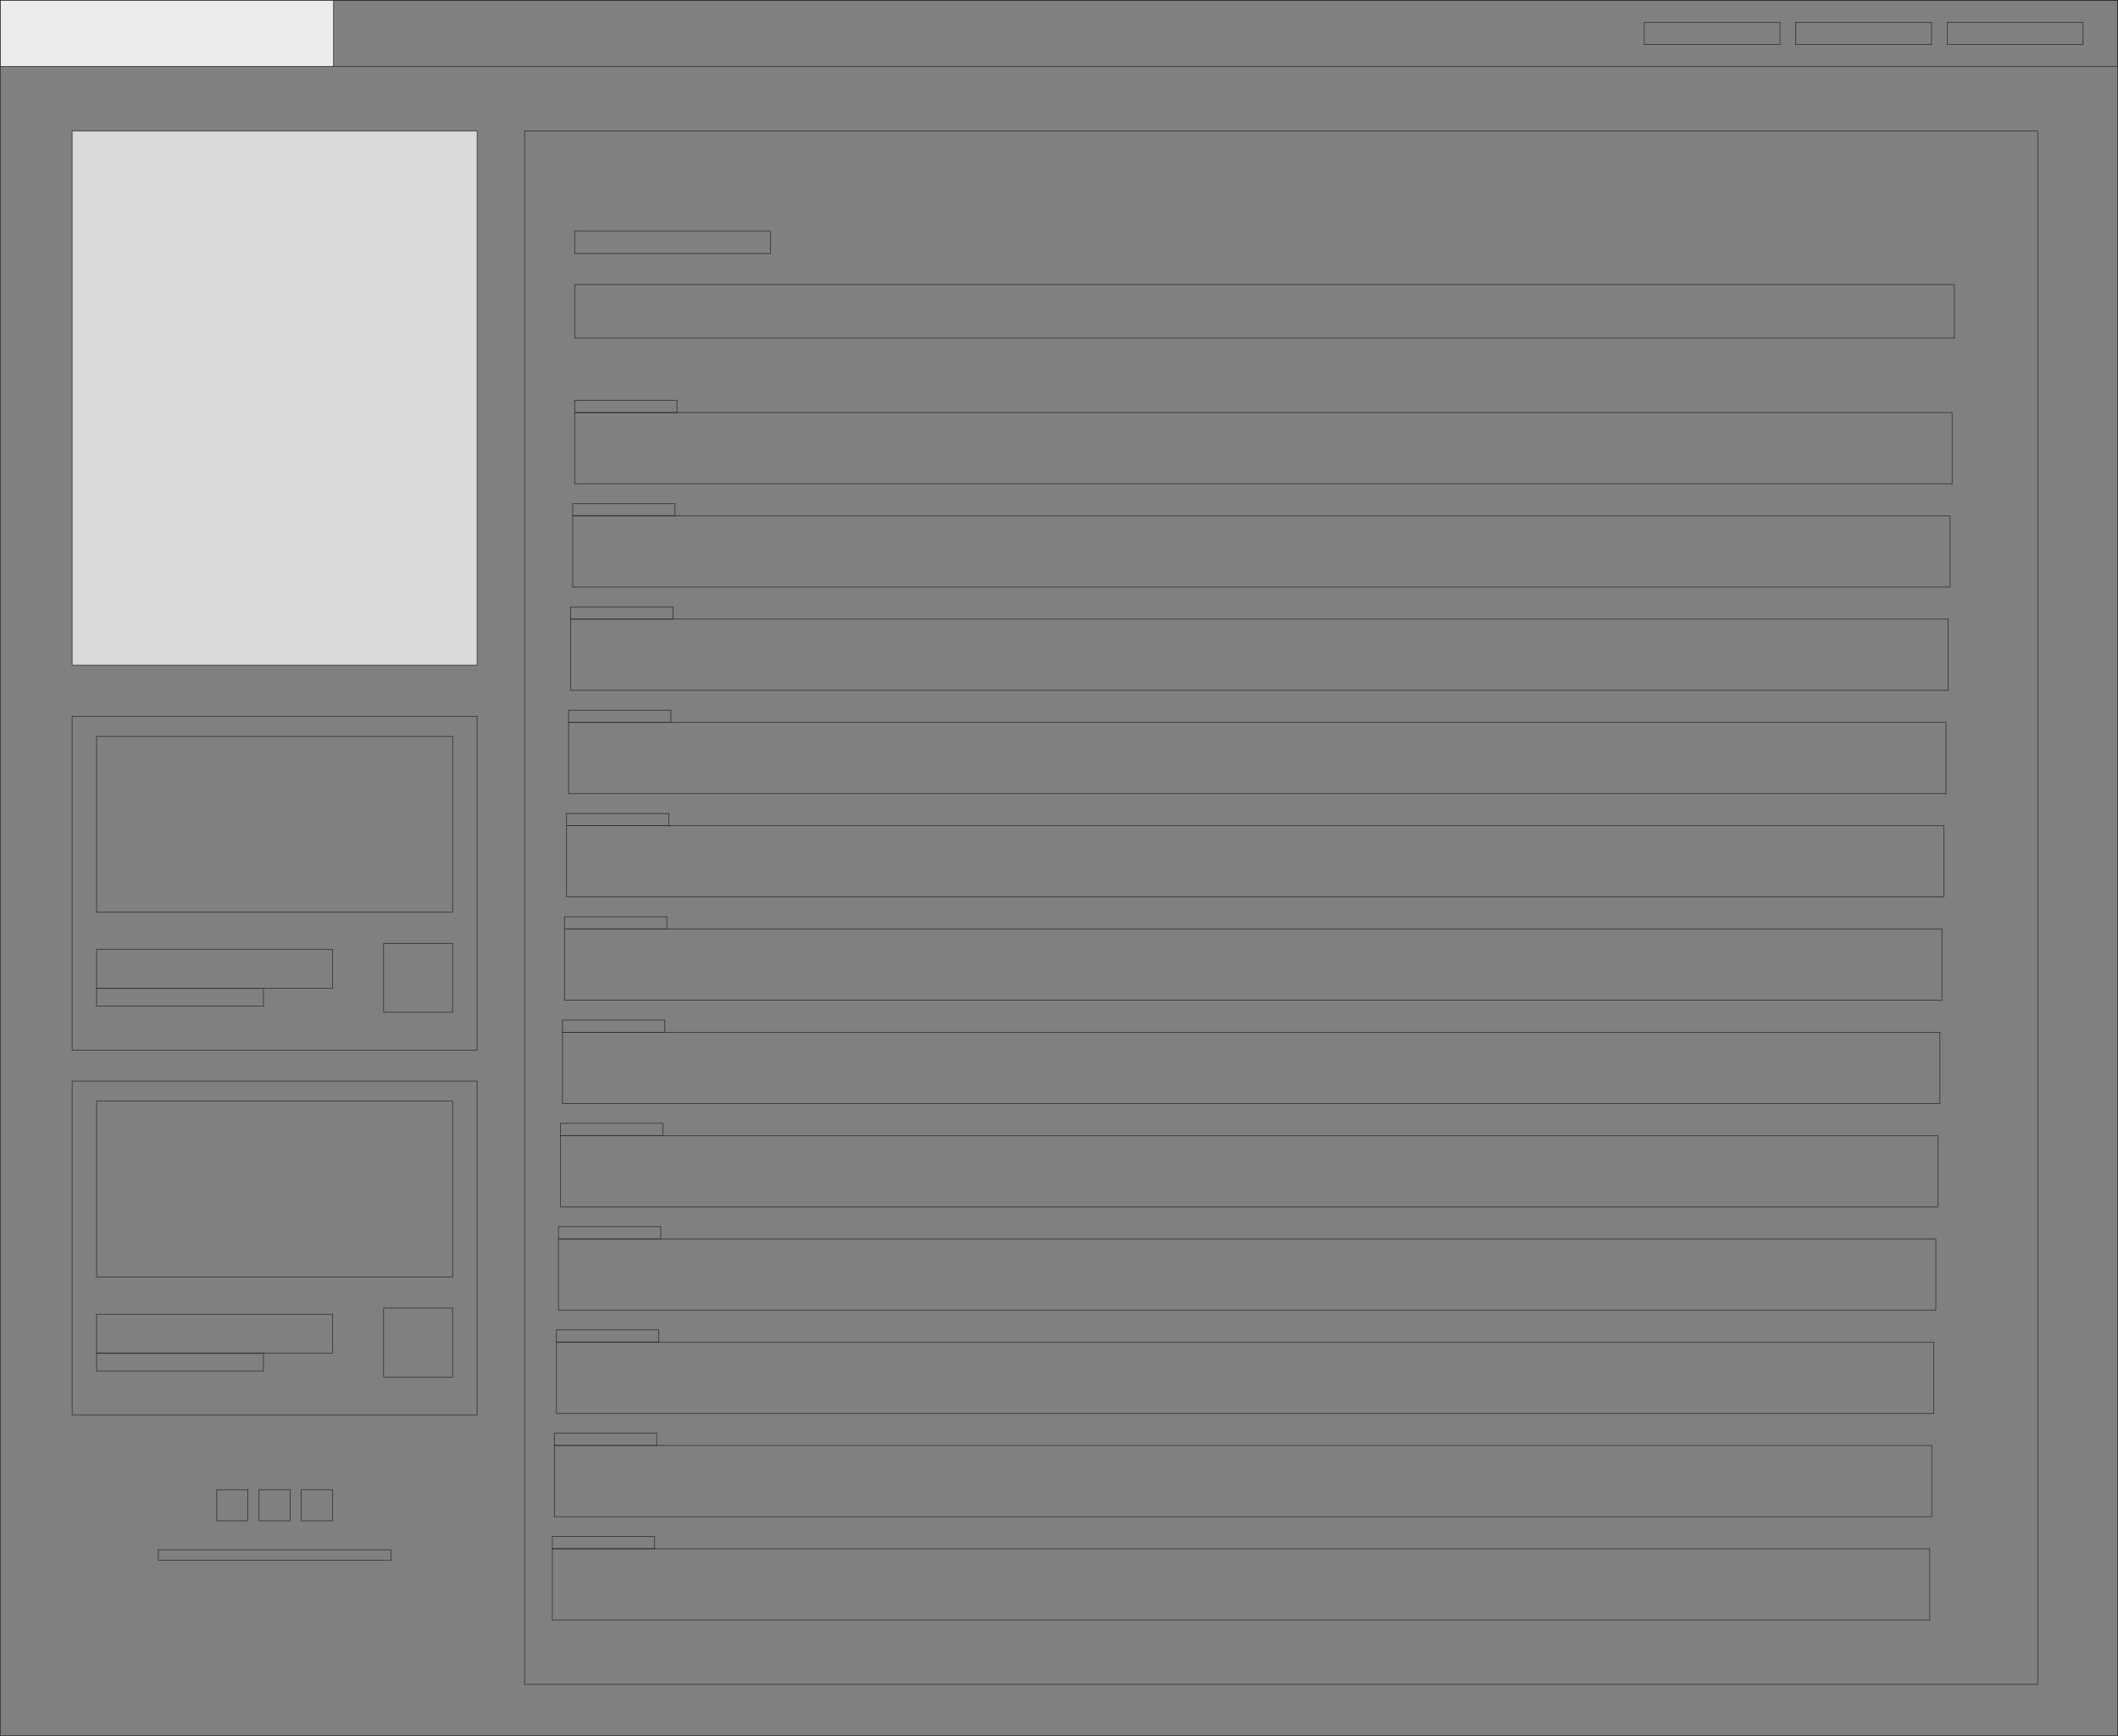 <?xml version="1.0" encoding="UTF-8"?>
<!DOCTYPE svg PUBLIC "-//W3C//DTD SVG 1.1//EN" "http://www.w3.org/Graphics/SVG/1.1/DTD/svg11.dtd">
<!-- Creator: CorelDRAW 2019 -->
<svg xmlns="http://www.w3.org/2000/svg" xml:space="preserve" width="671.536mm" height="550.356mm" version="1.1" style="shape-rendering:geometricPrecision; text-rendering:geometricPrecision; image-rendering:optimizeQuality; fill-rule:evenodd; clip-rule:evenodd"
viewBox="0 0 1923.1 1576.07"
 xmlns:xlink="http://www.w3.org/1999/xlink">
 <rect x="0" y="0" width="1923.1" height="1576.07" fill="#808080" stroke="none"/>
 <defs>
  <style type="text/css">
   <![CDATA[
    .str0 {stroke:#2B2A29;stroke-width:0.57;stroke-miterlimit:22.926}
    .fil0 {fill:none}
    .fil1 {fill:#EBECEC}
    .fil2 {fill:#D9DADA}
   ]]>
  </style>
 </defs>
 <g id="Layer_x0020_1">
  <rect class="fil0 str0" x="0.29" y="0.29" width="1922.53" height="1575.5"/>
  <rect class="fil0 str0" x="0.29" y="0.29" width="1922.53" height="60.11"/>
  <rect class="fil1 str0" x="0.29" y="0.29" width="302.58" height="60.11"/>
  <rect class="fil0 str0" x="1492.95" y="20.24" width="123.25" height="20.21"/>
  <rect class="fil0 str0" x="1630.53" y="20.24" width="123.25" height="20.21"/>
  <rect class="fil0 str0" x="1768.1" y="20.24" width="123.25" height="20.21"/>
  <rect class="fil2 str0" x="65.46" y="118.99" width="367.74" height="484.93"/>
  <g id="_803576632">
   <rect class="fil0 str0" x="65.46" y="650.39" width="367.74" height="303.08"/>
   <rect class="fil0 str0" x="87.69" y="668.57" width="323.26" height="159.62"/>
   <g>
    <rect class="fil0 str0" x="87.69" y="862.04" width="214.18" height="35.36"/>
    <rect class="fil0 str0" x="87.69" y="897.4" width="151.54" height="16.16"/>
   </g>
   <rect class="fil0 str0" x="348.32" y="856.48" width="62.64" height="62.64"/>
  </g>
  <g id="_803585152">
   <rect class="fil0 str0" x="65.46" y="981.58" width="367.74" height="303.08"/>
   <rect class="fil0 str0" x="87.69" y="999.76" width="323.26" height="159.62"/>
   <g>
    <rect class="fil0 str0" x="87.69" y="1193.23" width="214.18" height="35.36"/>
    <rect class="fil0 str0" x="87.69" y="1228.59" width="151.54" height="16.16"/>
   </g>
   <rect class="fil0 str0" x="348.32" y="1187.67" width="62.64" height="62.64"/>
  </g>
  <g id="_803587792">
   <rect class="fil0 str0" x="196.79" y="1352.52" width="28.29" height="28.29"/>
   <rect class="fil0 str0" x="235.18" y="1352.52" width="28.29" height="28.29"/>
   <rect class="fil0 str0" x="273.57" y="1352.52" width="28.29" height="28.29"/>
  </g>
  <rect class="fil0 str0" x="143.75" y="1407.07" width="211.14" height="9.6"/>
  <g id="_803588584">
   <rect class="fil0 str0" x="476.32" y="118.99" width="1373.96" height="1410.33"/>
   <rect class="fil0 str0" x="521.78" y="209.91" width="177.81" height="20.21"/>
   <rect class="fil0 str0" x="521.78" y="258.41" width="1252.72" height="48.49"/>
   <g>
    <rect class="fil0 str0" x="521.78" y="363.47" width="92.94" height="11.11"/>
    <rect class="fil0 str0" x="521.78" y="374.59" width="1250.7" height="64.66"/>
   </g>
   <g>
    <rect class="fil0 str0" x="519.94" y="457.25" width="92.94" height="11.11"/>
    <rect class="fil0 str0" x="519.94" y="468.36" width="1250.7" height="64.66"/>
   </g>
   <g>
    <rect class="fil0 str0" x="518.09" y="551.03" width="92.94" height="11.11"/>
    <rect class="fil0 str0" x="518.09" y="562.14" width="1250.7" height="64.66"/>
   </g>
   <g>
    <rect class="fil0 str0" x="516.25" y="644.81" width="92.94" height="11.11"/>
    <rect class="fil0 str0" x="516.25" y="655.92" width="1250.7" height="64.66"/>
   </g>
   <g>
    <rect class="fil0 str0" x="514.4" y="738.59" width="92.94" height="11.11"/>
    <rect class="fil0 str0" x="514.4" y="749.7" width="1250.7" height="64.66"/>
   </g>
   <g>
    <rect class="fil0 str0" x="512.55" y="832.37" width="92.94" height="11.11"/>
    <rect class="fil0 str0" x="512.55" y="843.48" width="1250.7" height="64.66"/>
   </g>
   <g>
    <rect class="fil0 str0" x="510.71" y="926.15" width="92.94" height="11.11"/>
    <rect class="fil0 str0" x="510.71" y="937.26" width="1250.7" height="64.66"/>
   </g>
   <g>
    <rect class="fil0 str0" x="508.86" y="1019.93" width="92.94" height="11.11"/>
    <rect class="fil0 str0" x="508.86" y="1031.04" width="1250.7" height="64.66"/>
   </g>
   <g>
    <rect class="fil0 str0" x="507.02" y="1113.71" width="92.94" height="11.11"/>
    <rect class="fil0 str0" x="507.02" y="1124.82" width="1250.7" height="64.66"/>
   </g>
   <g>
    <rect class="fil0 str0" x="505.17" y="1207.49" width="92.94" height="11.11"/>
    <rect class="fil0 str0" x="505.17" y="1218.6" width="1250.7" height="64.66"/>
   </g>
   <g>
    <rect class="fil0 str0" x="503.33" y="1301.27" width="92.94" height="11.11"/>
    <rect class="fil0 str0" x="503.33" y="1312.38" width="1250.7" height="64.66"/>
   </g>
   <g>
    <rect class="fil0 str0" x="501.48" y="1395.04" width="92.94" height="11.11"/>
    <rect class="fil0 str0" x="501.48" y="1406.16" width="1250.7" height="64.66"/>
   </g>
  </g>
 </g>
</svg>
